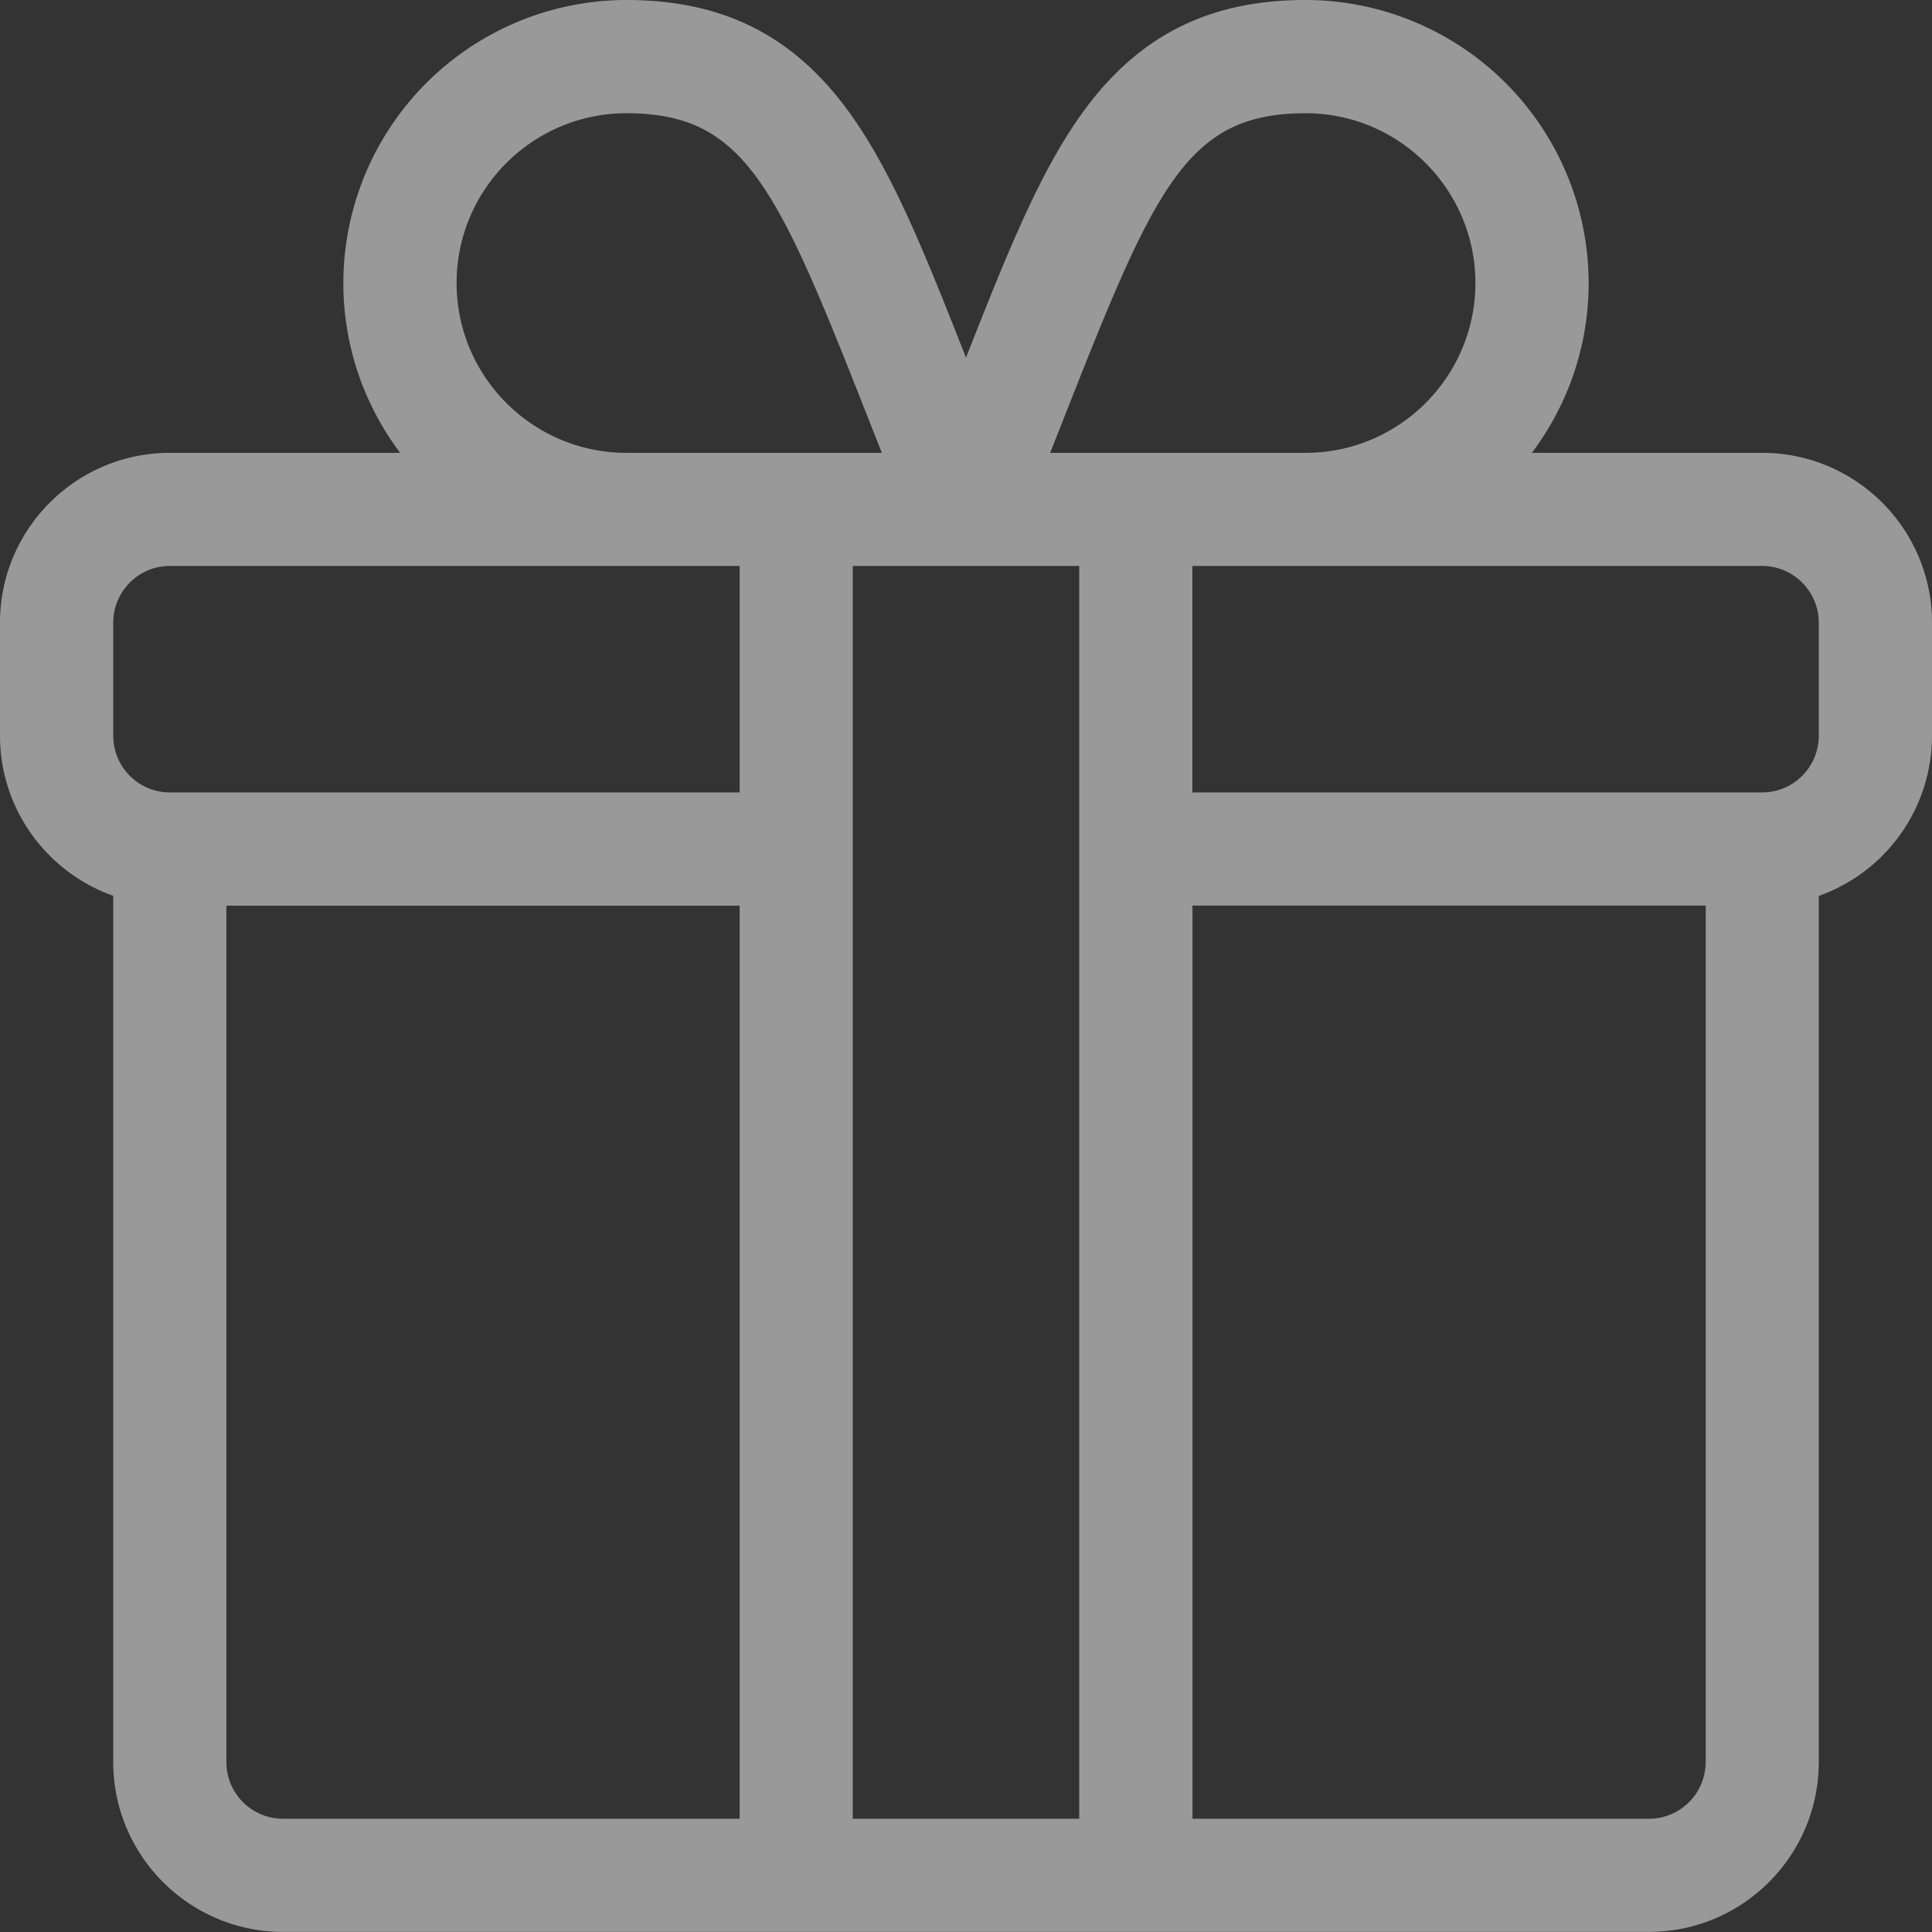 <svg xmlns="http://www.w3.org/2000/svg" width="18" height="18" viewBox="0 0 18 18">
    <rect x="0" y="0" width="18" height="18" fill="#333333" stroke="none"/>
    <path fill="#FFF" fill-rule="nonzero" d="M16.418 4.219h-2.146c.332-.441.529-.99.529-1.582A2.64 2.64 0 0 0 12.164 0c-.876 0-1.521.314-2.032.987-.428.564-.74 1.351-1.132 2.345-.392-.994-.704-1.78-1.132-2.345C7.358.314 6.712 0 5.836 0a2.64 2.64 0 0 0-2.637 2.637c0 .593.197 1.14.529 1.582H1.582C.71 4.219 0 4.929 0 5.8v1.054c0 .688.44 1.274 1.055 1.492v8.071c0 .872.71 1.582 1.582 1.582h12.726c.873 0 1.582-.71 1.582-1.582V8.347A1.585 1.585 0 0 0 18 6.855V5.801c0-.873-.71-1.582-1.582-1.582zm-6.45-.466c.808-2.05 1.115-2.698 2.196-2.698.872 0 1.582.71 1.582 1.582 0 .872-.71 1.582-1.582 1.582h-2.38l.184-.466zM5.836 1.055c1.081 0 1.388.648 2.196 2.698l.184.466h-2.38c-.872 0-1.582-.71-1.582-1.582 0-.873.71-1.582 1.582-1.582zm1.055 15.89H2.637a.528.528 0 0 1-.528-.527v-7.98h4.782v8.507zm0-9.562H1.582a.528.528 0 0 1-.527-.528V5.801c0-.291.236-.528.527-.528h5.309v2.11zm3.164 9.562h-2.11V5.273h2.11v11.672zm5.836-.527c0 .29-.237.527-.528.527H11.11V8.437h4.782v7.981zm1.054-9.563c0 .291-.236.528-.527.528h-5.309v-2.11h5.309c.29 0 .527.237.527.528v1.054z" opacity=".5"/>
</svg>
